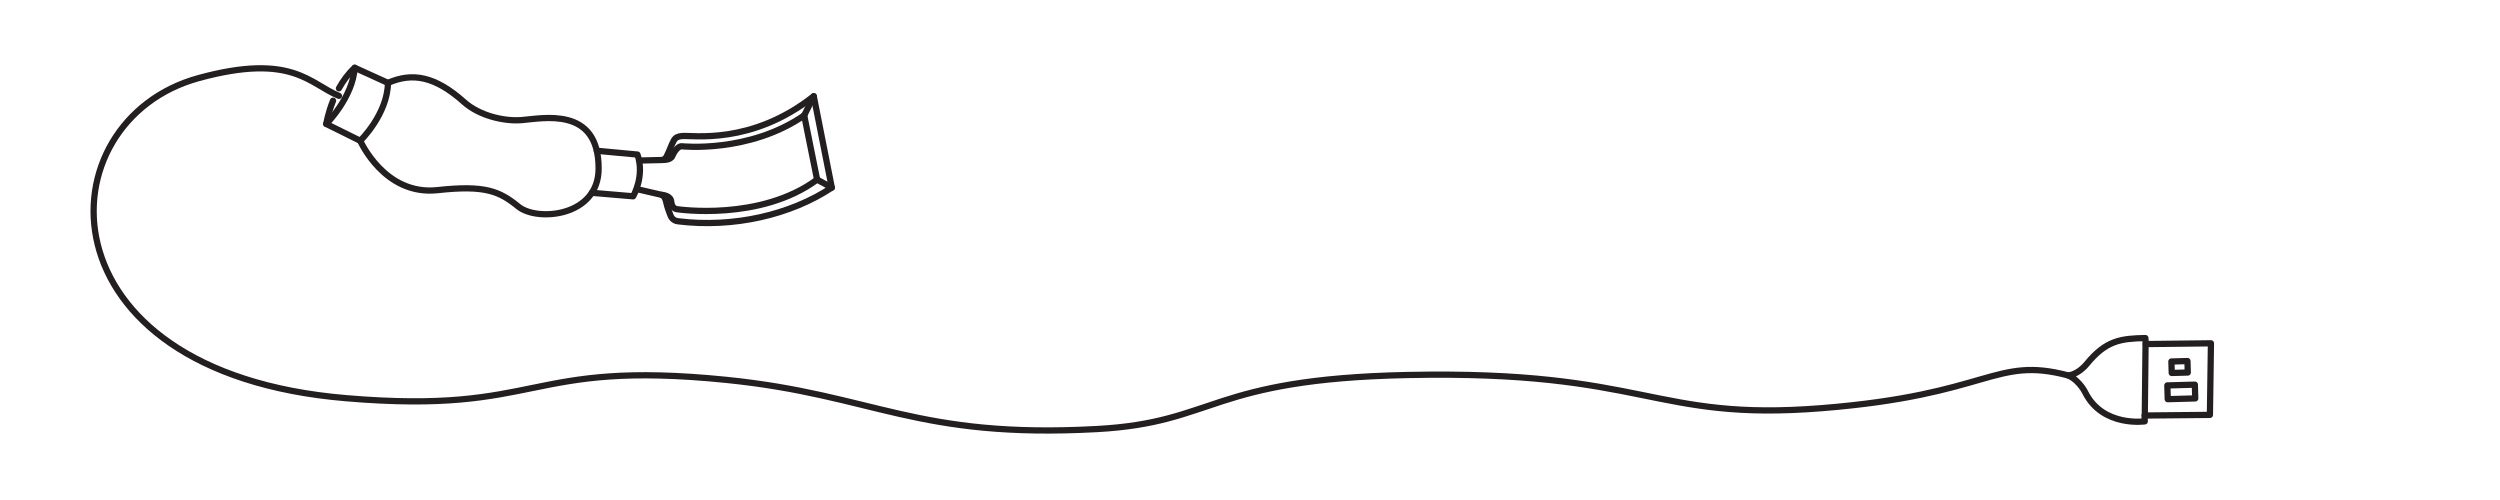 <?xml version="1.0" encoding="iso-8859-1"?>
<!-- Generator: Adobe Illustrator 16.0.4, SVG Export Plug-In . SVG Version: 6.00 Build 0)  -->
<!DOCTYPE svg PUBLIC "-//W3C//DTD SVG 1.1//EN" "http://www.w3.org/Graphics/SVG/1.1/DTD/svg11.dtd">
<svg version="1.1" id="Layer_1" xmlns="http://www.w3.org/2000/svg" xmlns:xlink="http://www.w3.org/1999/xlink" x="0px" y="0px"
	 width="1000px" height="200px" viewBox="0 0 1000 200" style="enable-background:new 0 0 1000 200;" xml:space="preserve">
<path style="fill:none;stroke:#231F20;stroke-width:2.5;stroke-linecap:round;stroke-linejoin:round;stroke-miterlimit:10;" d="
	M144.096,56.307l-13.597-6.729c0,0,0.651-4.148,2.724-9.293"/>
<path style="fill:none;stroke:#231F20;stroke-width:2.5;stroke-linecap:round;stroke-linejoin:round;stroke-miterlimit:10;" d="
	M155.186,33.16c9.854-4.334,18.951-2.61,30.397,7.635c6.133,5.49,16.005,7.79,22.975,7.255c8.463-0.649,30.923-5.72,30.89,19.358
	c-0.025,19.309-24.595,21.355-32.098,15.238c-7.501-6.115-13.209-8.691-32.325-6.592c-21.256,2.335-30.929-19.748-30.929-19.748"/>
<path style="fill:none;stroke:#231F20;stroke-width:2.5;stroke-linecap:round;stroke-linejoin:round;stroke-miterlimit:10;" d="
	M135.572,35.324c1.598-2.888,3.66-5.784,6.302-8.217l13.312,6.053"/>
<path style="fill:none;stroke:#231F20;stroke-width:2.5;stroke-linecap:round;stroke-linejoin:round;stroke-miterlimit:10;" d="
	M130.499,49.577c0,0,10.655-10.677,11.375-22.47"/>
<path style="fill:none;stroke:#231F20;stroke-width:2.5;stroke-linecap:round;stroke-linejoin:round;stroke-miterlimit:10;" d="
	M144.096,56.307c0,0,10.91-10.6,11.09-23.146"/>
<path style="fill:none;stroke:#231F20;stroke-width:2.5;stroke-linecap:round;stroke-linejoin:round;stroke-miterlimit:10;" d="
	M325.499,38.485c-25.058,19.74-48.622,15.501-52.81,15.939c-1.539,0.162-2.468,0.557-3.145,1.746
	c-0.987,1.74-1.594,3.805-2.711,6.026c0,0-0.658,1.775-2.137,1.812c-1.477,0.034-9.027,0.204-9.027,0.204"/>
<path style="fill:none;stroke:#231F20;stroke-width:2.5;stroke-linecap:round;stroke-linejoin:round;stroke-miterlimit:10;" d="
	M236.739,77.119l16.516,1.403c0,0,4.729-8.062,1.726-16.699l-16.261-1.517"/>
<line style="fill:none;stroke:#231F20;stroke-width:2.5;stroke-linecap:round;stroke-linejoin:round;stroke-miterlimit:10;" x1="332.721" y1="75.045" x2="325.499" y2="38.485"/>
<path style="fill:none;stroke:#231F20;stroke-width:2.5;stroke-linecap:round;stroke-linejoin:round;stroke-miterlimit:10;" d="
	M254.707,75.636l10.023,2.317c0,0,1.227,0.465,1.732,2.83c0.506,2.367,1.178,3.76,1.483,4.735c0.386,1.232,1.171,2.742,3.247,2.996
	c22.254,2.729,45.028-2.552,61.527-13.47"/>
<path style="fill:none;stroke:#231F20;stroke-width:2.5;stroke-linecap:round;stroke-linejoin:round;stroke-miterlimit:10;" d="
	M321.676,46.176c-22.118,15.22-48.948,12.333-48.948,12.333s-1.929-0.364-3.87,4.028c-0.706,1.599-3.854,1.437-3.854,1.437"/>
<line style="fill:none;stroke:#231F20;stroke-width:2.5;stroke-linecap:round;stroke-linejoin:round;stroke-miterlimit:10;" x1="326.844" y1="71.845" x2="321.676" y2="46.176"/>
<path style="fill:none;stroke:#231F20;stroke-width:2.5;stroke-linecap:round;stroke-linejoin:round;stroke-miterlimit:10;" d="
	M264.73,77.953c0.461,0.033,3.557,0.309,3.762,2.685c0.27,3.125,2.538,3.065,2.538,3.065s33.096,4.938,55.813-11.858"/>
<path style="fill:none;stroke:#231F20;stroke-width:2.5;stroke-linecap:round;stroke-linejoin:round;stroke-miterlimit:10;" d="
	M827.349,150.188c-29.709-7.865-30.979,7.686-98.664,13.08C660.765,168.682,659.021,148,563.021,150
	c-79.497,1.656-76.457,19-124.166,21.616c-72.569,3.979-89.002-13.667-148.334-19.667c-80.863-8.178-73.332,14-151.999,7.334
	C14.521,148.949,17.021,48.295,79.521,31.216c37.468-10.238,44.385,2.418,56.052,7.126"/>
<path style="fill:none;stroke:#231F20;stroke-width:2.5;stroke-linecap:round;stroke-linejoin:round;stroke-miterlimit:10;" d="
	M827.349,150.188c4.627,2.117,6.894,7.074,6.894,7.074c7.047,13.643,23.658,11.285,23.658,11.285l-0.062-2.339l26.126-0.252
	l0.412-28.631l-26.069,0.303l-0.164-2.401c-9.743,0.185-15.689,0.901-23.369,10.271
	C831.146,149.919,827.349,150.188,827.349,150.188"/>
<line style="fill:none;stroke:#231F20;stroke-width:2.5;stroke-linecap:round;stroke-linejoin:round;stroke-miterlimit:10;" x1="858.223" y1="137.635" x2="857.916" y2="166.204"/>
<rect x="868.285" y="144.454" transform="matrix(1 -0.028 0.028 1 -3.767 24.459)" style="fill:none;stroke:#231F20;stroke-width:2.5;stroke-linecap:round;stroke-linejoin:round;stroke-miterlimit:10;" width="6.418" height="4.586"/>
<rect x="866.725" y="153.606" transform="matrix(1 -0.028 0.028 1 -4.088 24.83)" style="fill:none;stroke:#231F20;stroke-width:2.5;stroke-linecap:round;stroke-linejoin:round;stroke-miterlimit:10;" width="11.005" height="5.504"/>
<line style="fill:none;stroke:#231F20;stroke-width:2.5;stroke-miterlimit:10;" x1="326.844" y1="71.845" x2="332.721" y2="75.045"/>
<line style="fill:none;stroke:#231F20;stroke-width:2.5;stroke-miterlimit:10;" x1="321.676" y1="46.176" x2="325.499" y2="38.485"/>
</svg>
